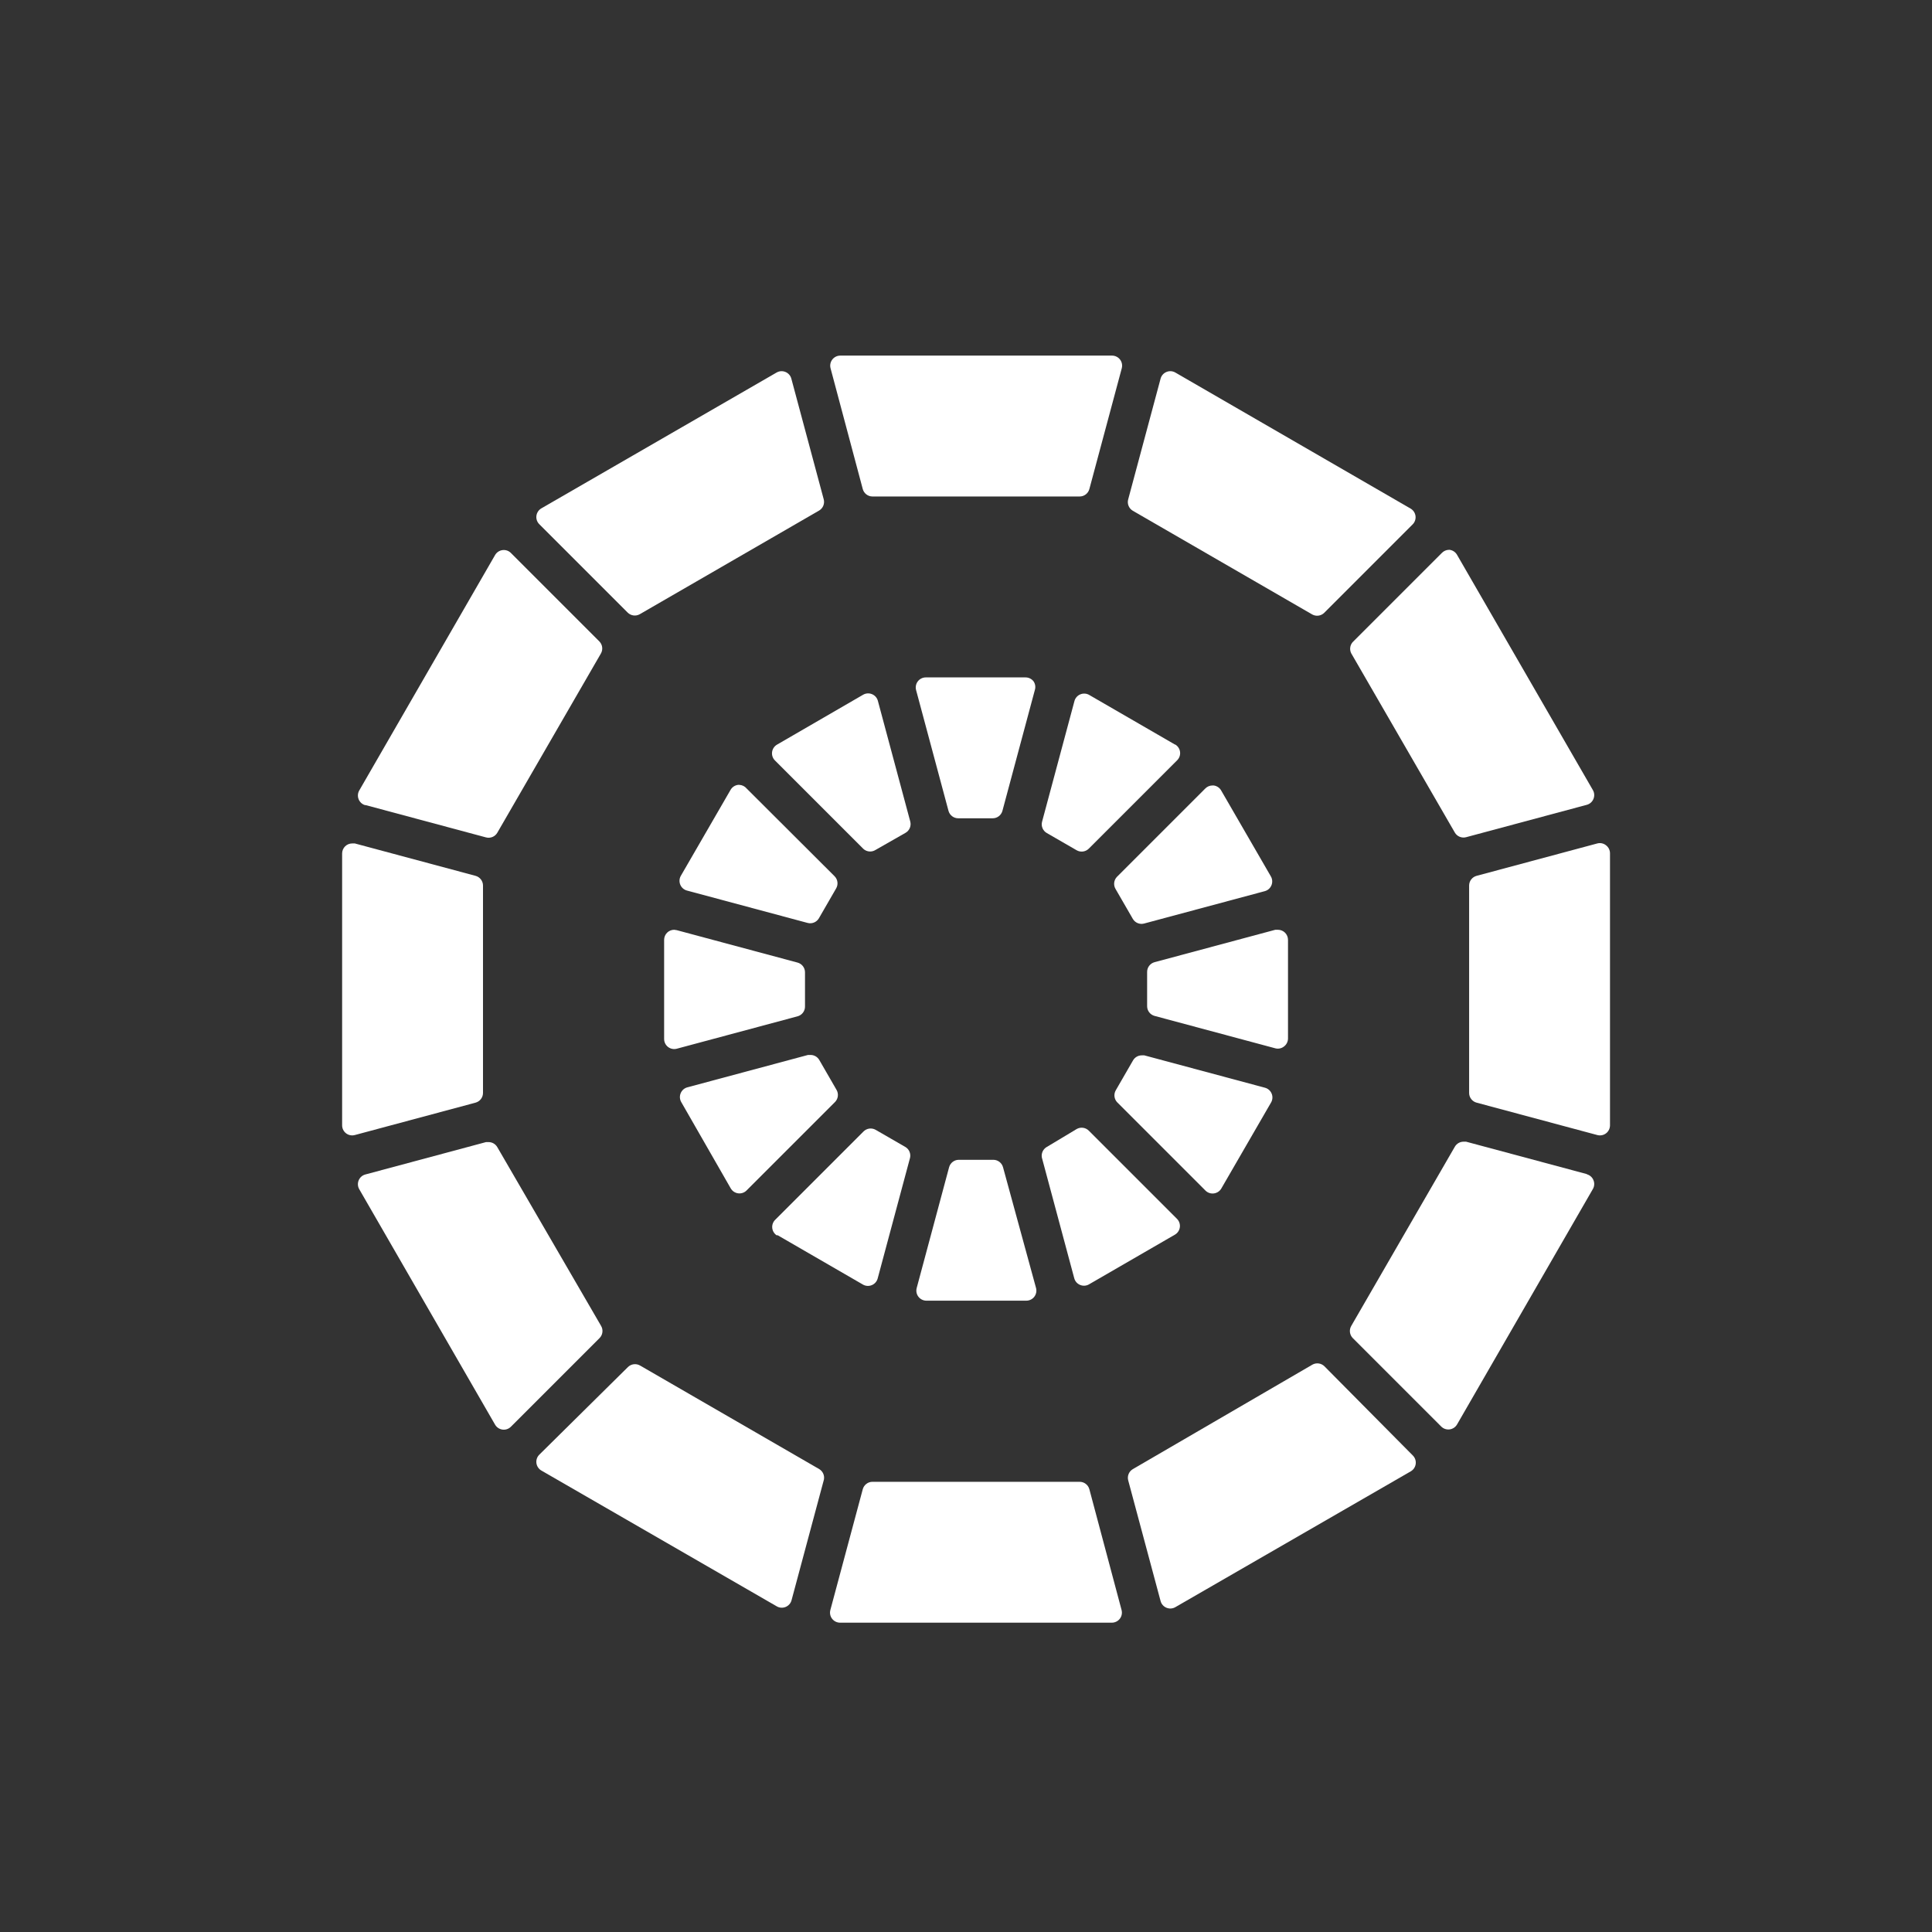 ﻿<?xml version="1.0" encoding="UTF-8" standalone="no"?>
<!DOCTYPE svg PUBLIC "-//W3C//DTD SVG 20010904//EN" "http://www.w3.org/TR/2001/REC-SVG-20010904/DTD/svg10.dtd">
<svg version="1.1" id="Frosty Editor v1.0.6.3" xmlns="http://www.w3.org/2000/svg" d1p1:xlink="http://www.w3.org/1999/xlink" viewBox="0 0 96 96" xmlns:d1p1="xmlns">
  <rect x="0" y="0" width="96" height="96" fill="#333333" stroke="none"/>
  <path stroke="none" fill="#ffffffff" d="M 31.190,30.440 C 31.349,30.598 31.595,30.631 31.790,30.520 34.760,28.803 37.730,27.087 40.700,25.370 40.894,25.256 40.988,25.027 40.930,24.810 40.393,22.810 39.857,20.810 39.320,18.810 39.279,18.661 39.171,18.540 39.028,18.482 38.886,18.423 38.724,18.433 38.590,18.510 34.693,20.760 30.797,23.010 26.900,25.260 26.765,25.338 26.674,25.475 26.654,25.630 26.634,25.785 26.688,25.941 26.800,26.050 28.263,27.513 29.727,28.977 31.190,30.440 Z " />
  <path stroke="none" fill="#ffffffff" d="M 18.150,40.000 C 20.150,40.537 22.150,41.073 24.150,41.610 24.367,41.668 24.596,41.574 24.710,41.380 26.427,38.410 28.143,35.440 29.860,32.470 29.971,32.275 29.938,32.029 29.780,31.870 28.317,30.407 26.853,28.943 25.390,27.480 25.281,27.368 25.125,27.314 24.970,27.334 24.815,27.354 24.678,27.445 24.600,27.580 22.350,31.480 20.100,35.380 17.850,39.280 17.773,39.414 17.763,39.576 17.822,39.718 17.880,39.861 18.001,39.969 18.150,40.010 18.150,40.007 18.150,40.003 18.150,40.000 Z " />
  <path stroke="none" fill="#ffffffff" d="M 24.000,54.310 C 24.000,50.873 24.000,47.437 24.000,44.000 23.999,43.775 23.847,43.579 23.630,43.520 21.630,42.983 19.630,42.447 17.630,41.910 17.587,41.910 17.543,41.910 17.500,41.910 17.367,41.910 17.240,41.963 17.146,42.056 17.053,42.150 17.000,42.277 17.000,42.410 17.000,46.913 17.000,51.417 17.000,55.920 17.001,56.075 17.074,56.221 17.197,56.315 17.320,56.409 17.480,56.440 17.630,56.400 17.630,56.400 17.630,56.400 17.630,56.400 19.630,55.863 21.630,55.327 23.630,54.790 23.847,54.731 23.999,54.535 24.000,54.310 24.000,54.310 24.000,54.310 24.000,54.310 Z " />
  <path stroke="none" fill="#ffffffff" d="M 42.870,24.300 C 42.929,24.517 43.125,24.669 43.350,24.670 46.783,24.670 50.217,24.670 53.650,24.670 53.875,24.669 54.072,24.517 54.130,24.300 54.667,22.300 55.203,20.300 55.740,18.300 55.780,18.150 55.749,17.990 55.655,17.867 55.561,17.744 55.415,17.671 55.260,17.670 50.757,17.670 46.253,17.670 41.750,17.670 41.595,17.671 41.449,17.744 41.355,17.867 41.261,17.990 41.230,18.150 41.270,18.300 41.803,20.300 42.337,22.300 42.870,24.300 Z " />
  <path stroke="none" fill="#ffffffff" d="M 67.140,32.460 C 67.140,32.460 67.140,32.460 67.140,32.460 68.857,35.430 70.573,38.400 72.290,41.370 72.404,41.564 72.633,41.658 72.850,41.600 74.850,41.063 76.850,40.527 78.850,39.990 78.999,39.949 79.120,39.841 79.178,39.698 79.237,39.556 79.227,39.394 79.150,39.260 76.900,35.363 74.650,31.467 72.400,27.570 72.323,27.433 72.186,27.341 72.030,27.320 72.020,27.320 72.010,27.320 72.000,27.320 71.868,27.322 71.742,27.376 71.650,27.470 70.187,28.933 68.723,30.397 67.260,31.860 67.088,32.009 67.039,32.256 67.140,32.460 67.140,32.460 67.140,32.460 67.140,32.460 Z " />
  <path stroke="none" fill="#ffffffff" d="M 56.290,25.380 C 56.290,25.380 56.290,25.380 56.290,25.380 59.260,27.097 62.230,28.813 65.200,30.530 65.395,30.641 65.641,30.608 65.800,30.450 67.263,28.987 68.727,27.523 70.190,26.060 70.302,25.951 70.356,25.795 70.336,25.640 70.316,25.485 70.225,25.348 70.090,25.270 66.193,23.017 62.297,20.763 58.400,18.510 58.266,18.433 58.104,18.423 57.962,18.482 57.819,18.540 57.711,18.661 57.670,18.810 57.133,20.810 56.597,22.810 56.060,24.810 55.997,25.030 56.092,25.265 56.290,25.380 56.290,25.380 56.290,25.380 56.290,25.380 Z " />
  <path stroke="none" fill="#ffffffff" d="M 40.710,73.000 C 40.710,73.000 40.710,73.000 40.710,73.000 37.740,71.283 34.770,69.567 31.800,67.850 31.605,67.739 31.359,67.772 31.200,67.930 29.733,69.380 28.267,70.830 26.800,72.280 26.688,72.389 26.634,72.545 26.654,72.700 26.674,72.855 26.765,72.992 26.900,73.070 30.800,75.320 34.700,77.570 38.600,79.820 38.734,79.897 38.896,79.907 39.038,79.848 39.181,79.790 39.289,79.669 39.330,79.520 39.867,77.520 40.403,75.520 40.940,73.520 40.979,73.316 40.887,73.109 40.710,73.000 40.710,73.000 40.710,73.000 40.710,73.000 Z " />
  <path stroke="none" fill="#ffffffff" d="M 78.850,58.340 C 76.850,57.803 74.850,57.267 72.850,56.730 72.807,56.730 72.763,56.730 72.720,56.730 72.542,56.731 72.379,56.826 72.290,56.980 70.573,59.950 68.857,62.920 67.140,65.890 67.029,66.085 67.062,66.331 67.220,66.490 68.683,67.953 70.147,69.417 71.610,70.880 71.719,70.992 71.875,71.046 72.030,71.026 72.185,71.006 72.322,70.915 72.400,70.780 74.650,66.880 76.900,62.980 79.150,59.080 79.227,58.946 79.237,58.784 79.178,58.642 79.120,58.499 78.999,58.391 78.850,58.350 78.850,58.347 78.850,58.343 78.850,58.340 Z " />
  <path stroke="none" fill="#ffffffff" d="M 79.800,42.000 C 79.679,41.904 79.520,41.870 79.370,41.910 77.370,42.447 75.370,42.983 73.370,43.520 73.153,43.579 73.001,43.775 73.000,44.000 73.000,47.437 73.000,50.873 73.000,54.310 73.001,54.535 73.153,54.731 73.370,54.790 75.370,55.327 77.370,55.863 79.370,56.400 79.520,56.440 79.680,56.409 79.803,56.315 79.926,56.221 79.999,56.075 80.000,55.920 80.000,51.417 80.000,46.913 80.000,42.410 80.003,42.249 79.929,42.097 79.800,42.000 79.800,42.000 79.800,42.000 79.800,42.000 Z " />
  <path stroke="none" fill="#ffffffff" d="M 65.810,67.890 C 65.651,67.732 65.405,67.699 65.210,67.810 62.237,69.540 59.263,71.270 56.290,73.000 56.096,73.114 56.002,73.343 56.060,73.560 56.597,75.560 57.133,77.560 57.670,79.560 57.711,79.709 57.819,79.830 57.962,79.888 58.104,79.947 58.266,79.937 58.400,79.860 62.300,77.610 66.200,75.360 70.100,73.110 70.235,73.032 70.326,72.895 70.346,72.740 70.366,72.585 70.312,72.429 70.200,72.320 68.737,70.843 67.273,69.367 65.810,67.890 Z " />
  <path stroke="none" fill="#ffffffff" d="M 29.860,65.870 C 28.143,62.913 26.427,59.957 24.710,57.000 24.621,56.846 24.458,56.751 24.280,56.750 24.237,56.750 24.193,56.750 24.150,56.750 22.150,57.287 20.150,57.823 18.150,58.360 18.001,58.401 17.880,58.509 17.822,58.652 17.763,58.794 17.773,58.956 17.850,59.090 20.100,62.990 22.350,66.890 24.600,70.790 24.678,70.925 24.815,71.016 24.970,71.036 25.125,71.056 25.281,71.002 25.390,70.890 26.853,69.427 28.317,67.963 29.780,66.500 29.954,66.336 29.987,66.072 29.860,65.870 29.860,65.870 29.860,65.870 29.860,65.870 Z " />
  <path stroke="none" fill="#ffffffff" d="M 54.130,74.000 C 54.071,73.783 53.875,73.631 53.650,73.630 50.217,73.630 46.783,73.630 43.350,73.630 43.125,73.631 42.929,73.783 42.870,74.000 42.333,76.000 41.797,78.000 41.260,80.000 41.220,80.150 41.251,80.310 41.345,80.433 41.439,80.556 41.585,80.629 41.740,80.630 46.243,80.630 50.747,80.630 55.250,80.630 55.405,80.629 55.551,80.556 55.645,80.433 55.739,80.310 55.770,80.150 55.730,80.000 55.197,78.000 54.663,76.000 54.130,74.000 Z " />
  <path stroke="none" fill="#ffffffff" d="M 43.510,42.230 C 44.007,41.947 44.503,41.663 45.000,41.380 45.194,41.266 45.288,41.037 45.230,40.820 44.693,38.820 44.157,36.820 43.620,34.820 43.579,34.671 43.471,34.550 43.328,34.492 43.186,34.433 43.024,34.443 42.890,34.520 41.463,35.347 40.037,36.173 38.610,37.000 38.475,37.078 38.384,37.215 38.364,37.370 38.344,37.525 38.398,37.681 38.510,37.790 39.973,39.253 41.437,40.717 42.900,42.180 43.068,42.334 43.319,42.354 43.510,42.230 43.510,42.230 43.510,42.230 43.510,42.230 Z " />
  <path stroke="none" fill="#ffffffff" d="M 33.500,46.200 C 33.367,46.200 33.240,46.253 33.146,46.346 33.053,46.440 33.000,46.567 33.000,46.700 33.000,48.343 33.000,49.987 33.000,51.630 33.001,51.785 33.074,51.931 33.197,52.025 33.320,52.119 33.480,52.150 33.630,52.110 35.630,51.573 37.630,51.037 39.630,50.500 39.855,50.440 40.008,50.232 40.000,50.000 40.000,49.437 40.000,48.873 40.000,48.310 39.999,48.085 39.847,47.889 39.630,47.830 37.630,47.293 35.630,46.757 33.630,46.220 33.587,46.213 33.543,46.207 33.500,46.200 Z " />
  <path stroke="none" fill="#ffffffff" d="M 36.740,39.000 C 36.717,39.000 36.693,39.000 36.670,39.000 36.514,39.021 36.377,39.113 36.300,39.250 35.477,40.673 34.653,42.097 33.830,43.520 33.753,43.654 33.743,43.816 33.802,43.958 33.860,44.101 33.981,44.209 34.130,44.250 36.130,44.787 38.130,45.323 40.130,45.860 40.347,45.918 40.576,45.824 40.690,45.630 40.977,45.133 41.263,44.637 41.550,44.140 41.661,43.945 41.628,43.699 41.470,43.540 40.013,42.087 38.557,40.633 37.100,39.180 37.011,39.072 36.880,39.007 36.740,39.000 36.740,39.000 36.740,39.000 36.740,39.000 Z " />
  <path stroke="none" fill="#ffffffff" d="M 51.360,33.860 C 51.266,33.734 51.117,33.660 50.960,33.660 49.307,33.660 47.653,33.660 46.000,33.660 45.845,33.661 45.699,33.734 45.605,33.857 45.511,33.980 45.480,34.140 45.520,34.290 46.057,36.290 46.593,38.290 47.130,40.290 47.189,40.507 47.385,40.659 47.610,40.660 48.183,40.660 48.757,40.660 49.330,40.660 49.555,40.659 49.752,40.507 49.810,40.290 50.347,38.290 50.883,36.290 51.420,34.290 51.467,34.145 51.444,33.987 51.360,33.860 51.360,33.860 51.360,33.860 51.360,33.860 Z " />
  <path stroke="none" fill="#ffffffff" d="M 55.430,44.170 C 55.430,44.170 55.430,44.170 55.430,44.170 55.717,44.667 56.003,45.163 56.290,45.660 56.404,45.854 56.633,45.948 56.850,45.890 58.850,45.353 60.850,44.817 62.850,44.280 62.999,44.239 63.120,44.131 63.178,43.988 63.237,43.846 63.227,43.684 63.150,43.550 62.327,42.127 61.503,40.703 60.680,39.280 60.603,39.143 60.466,39.051 60.310,39.030 60.287,39.030 60.263,39.030 60.240,39.030 60.108,39.032 59.982,39.086 59.890,39.180 58.427,40.643 56.963,42.107 55.500,43.570 55.345,43.732 55.316,43.977 55.430,44.170 55.430,44.170 55.430,44.170 55.430,44.170 Z " />
  <path stroke="none" fill="#ffffffff" d="M 58.390,37.000 C 56.967,36.177 55.543,35.353 54.120,34.530 53.986,34.453 53.824,34.443 53.682,34.502 53.539,34.560 53.431,34.681 53.390,34.830 52.853,36.830 52.317,38.830 51.780,40.830 51.722,41.047 51.816,41.276 52.010,41.390 52.507,41.677 53.003,41.963 53.500,42.250 53.695,42.361 53.941,42.328 54.100,42.170 55.563,40.707 57.027,39.243 58.490,37.780 58.602,37.671 58.656,37.515 58.636,37.360 58.616,37.205 58.525,37.068 58.390,36.990 58.390,36.993 58.390,36.997 58.390,37.000 Z " />
  <path stroke="none" fill="#ffffffff" d="M 63.800,52.000 C 63.926,51.906 64.000,51.757 64.000,51.600 64.000,49.967 64.000,48.333 64.000,46.700 64.000,46.567 63.947,46.440 63.854,46.346 63.760,46.253 63.633,46.200 63.500,46.200 63.457,46.200 63.413,46.200 63.370,46.200 61.370,46.737 59.370,47.273 57.370,47.810 57.153,47.869 57.001,48.065 57.000,48.290 57.000,48.860 57.000,49.430 57.000,50.000 57.001,50.225 57.153,50.421 57.370,50.480 59.370,51.017 61.370,51.553 63.370,52.090 63.520,52.130 63.679,52.096 63.800,52.000 63.800,52.000 63.800,52.000 63.800,52.000 Z " />
  <path stroke="none" fill="#ffffffff" d="M 51.770,57.520 C 52.307,59.520 52.843,61.520 53.380,63.520 53.421,63.669 53.529,63.790 53.672,63.848 53.814,63.907 53.976,63.897 54.110,63.820 55.533,62.997 56.957,62.173 58.380,61.350 58.515,61.272 58.606,61.135 58.626,60.980 58.646,60.825 58.592,60.669 58.480,60.560 57.020,59.100 55.560,57.640 54.100,56.180 53.941,56.022 53.695,55.989 53.500,56.100 53.000,56.400 52.500,56.700 52.000,57.000 51.823,57.109 51.731,57.316 51.770,57.520 51.770,57.520 51.770,57.520 51.770,57.520 Z " />
  <path stroke="none" fill="#ffffffff" d="M 60.320,59.300 C 60.476,59.279 60.613,59.187 60.690,59.050 61.513,57.627 62.337,56.203 63.160,54.780 63.237,54.646 63.247,54.484 63.188,54.342 63.130,54.199 63.009,54.091 62.860,54.050 60.860,53.513 58.860,52.977 56.860,52.440 56.817,52.440 56.773,52.440 56.730,52.440 56.552,52.441 56.389,52.536 56.300,52.690 56.013,53.187 55.727,53.683 55.440,54.180 55.329,54.375 55.362,54.621 55.520,54.780 56.983,56.243 58.447,57.707 59.910,59.170 60.020,59.273 60.171,59.321 60.320,59.300 60.320,59.300 60.320,59.300 60.320,59.300 Z " />
  <path stroke="none" fill="#ffffffff" d="M 36.310,59.050 C 36.388,59.185 36.525,59.276 36.680,59.296 36.835,59.316 36.991,59.262 37.100,59.150 38.563,57.687 40.027,56.223 41.490,54.760 41.648,54.601 41.681,54.355 41.570,54.160 41.283,53.663 40.997,53.167 40.710,52.670 40.621,52.516 40.458,52.421 40.280,52.420 40.237,52.420 40.193,52.420 40.150,52.420 38.150,52.957 36.150,53.493 34.150,54.030 34.001,54.071 33.880,54.179 33.822,54.322 33.763,54.464 33.773,54.626 33.850,54.760 34.670,56.190 35.490,57.620 36.310,59.050 Z " />
  <path stroke="none" fill="#ffffffff" d="M 49.840,58.000 C 49.781,57.783 49.585,57.631 49.360,57.630 48.787,57.630 48.213,57.630 47.640,57.630 47.415,57.631 47.219,57.783 47.160,58.000 46.623,60.000 46.087,62.000 45.550,64.000 45.510,64.150 45.541,64.310 45.635,64.433 45.729,64.556 45.875,64.629 46.030,64.630 47.687,64.630 49.343,64.630 51.000,64.630 51.155,64.629 51.301,64.556 51.395,64.433 51.489,64.310 51.520,64.150 51.480,64.000 50.933,62.000 50.387,60.000 49.840,58.000 Z " />
  <path stroke="none" fill="#ffffffff" d="M 38.610,61.360 C 40.033,62.183 41.457,63.007 42.880,63.830 43.014,63.907 43.176,63.917 43.318,63.858 43.461,63.800 43.569,63.679 43.610,63.530 44.147,61.530 44.683,59.530 45.220,57.530 45.265,57.325 45.178,57.113 45.000,57.000 44.503,56.713 44.007,56.427 43.510,56.140 43.315,56.029 43.069,56.062 42.910,56.220 41.447,57.683 39.983,59.147 38.520,60.610 38.408,60.719 38.354,60.875 38.374,61.030 38.394,61.185 38.485,61.322 38.620,61.400 38.617,61.387 38.613,61.373 38.610,61.360 Z " />
</svg>